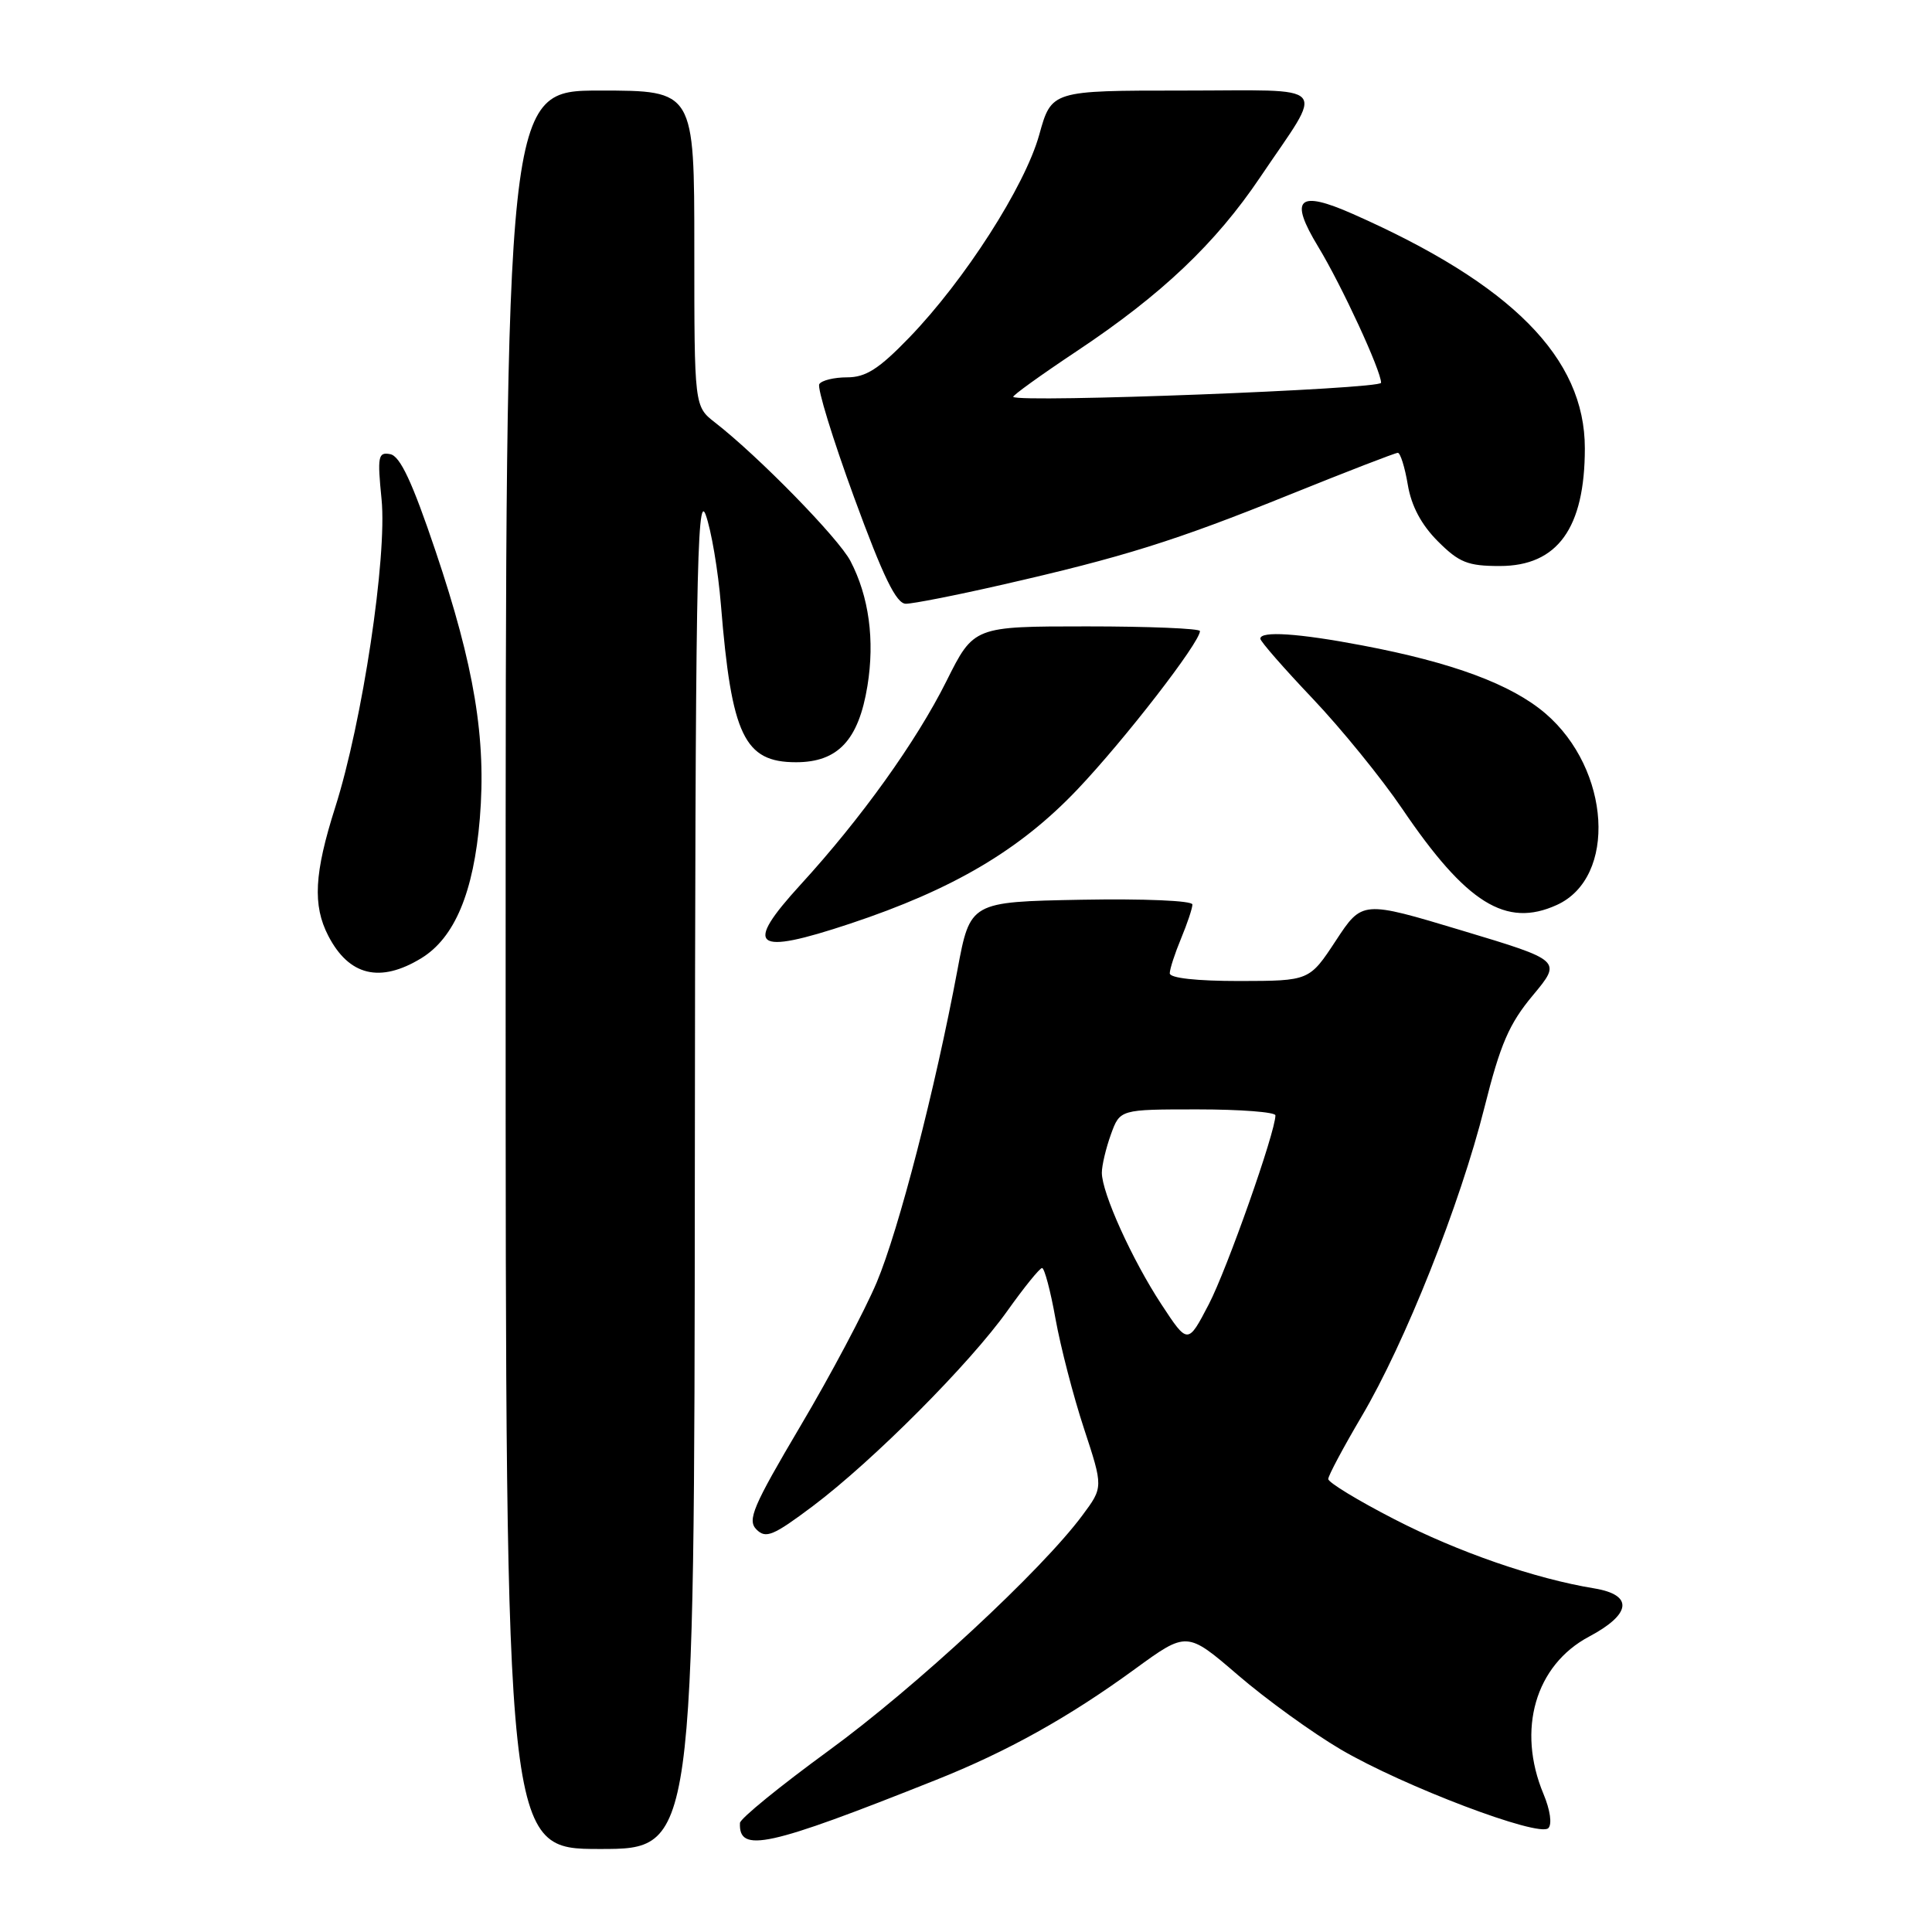 <?xml version="1.0" encoding="UTF-8" standalone="no"?>
<!DOCTYPE svg PUBLIC "-//W3C//DTD SVG 1.1//EN" "http://www.w3.org/Graphics/SVG/1.1/DTD/svg11.dtd" >
<svg xmlns="http://www.w3.org/2000/svg" xmlns:xlink="http://www.w3.org/1999/xlink" version="1.1" viewBox="0 0 256 256">
 <g >
 <path fill="currentColor"
d=" M 92.07 154.75 C 92.13 77.61 92.34 65.04 93.50 68.19 C 94.24 70.21 95.16 75.61 95.53 80.19 C 96.93 97.47 98.62 101.00 105.48 101.00 C 111.03 101.00 113.77 98.07 114.94 90.89 C 115.93 84.81 115.14 79.04 112.69 74.34 C 111.11 71.31 100.50 60.46 94.75 55.99 C 92.00 53.85 92.00 53.85 92.00 32.93 C 92.00 12.00 92.00 12.00 79.50 12.00 C 67.00 12.00 67.00 12.00 67.00 128.50 C 67.00 245.00 67.00 245.00 79.50 245.00 C 92.00 245.00 92.00 245.00 92.07 154.75 Z  M 124.00 235.86 C 133.48 232.09 141.62 227.55 150.38 221.16 C 157.27 216.14 157.27 216.14 164.05 221.97 C 167.78 225.18 173.91 229.61 177.67 231.82 C 185.98 236.69 203.91 243.49 205.16 242.24 C 205.68 241.72 205.41 239.84 204.52 237.71 C 200.96 229.19 203.44 220.64 210.56 216.86 C 216.19 213.87 216.46 211.33 211.25 210.47 C 203.41 209.19 193.18 205.65 184.75 201.30 C 179.94 198.83 176.00 196.43 176.00 195.98 C 176.00 195.53 177.99 191.81 180.41 187.70 C 186.17 177.96 193.48 159.57 196.70 146.73 C 198.80 138.36 199.96 135.66 203.11 131.89 C 206.95 127.28 206.95 127.28 193.72 123.30 C 180.50 119.32 180.50 119.32 177.00 124.65 C 173.50 129.97 173.50 129.97 164.25 129.99 C 158.55 129.99 155.00 129.60 155.00 128.97 C 155.00 128.40 155.68 126.32 156.50 124.35 C 157.32 122.37 158.00 120.35 158.00 119.85 C 158.00 119.34 151.59 119.07 143.28 119.22 C 128.55 119.50 128.55 119.50 126.87 128.50 C 123.90 144.37 119.10 162.94 116.17 169.92 C 114.60 173.64 110.06 182.22 106.06 188.96 C 99.76 199.62 98.99 201.42 100.24 202.67 C 101.48 203.91 102.46 203.50 107.70 199.57 C 115.69 193.56 128.52 180.68 133.50 173.67 C 135.70 170.58 137.76 168.03 138.08 168.02 C 138.39 168.01 139.20 171.04 139.86 174.75 C 140.53 178.46 142.22 185.00 143.63 189.28 C 146.19 197.07 146.19 197.07 143.43 200.78 C 138.04 208.06 121.25 223.63 109.76 232.00 C 103.35 236.68 98.08 240.97 98.05 241.55 C 97.85 245.59 101.72 244.74 124.00 235.86 Z  M 55.82 126.97 C 60.24 124.27 62.77 118.24 63.58 108.45 C 64.45 97.90 62.86 88.28 57.71 73.01 C 54.63 63.87 53.02 60.43 51.71 60.18 C 50.10 59.87 49.99 60.45 50.56 66.17 C 51.31 73.79 48.02 95.67 44.41 107.00 C 41.64 115.71 41.41 119.96 43.50 124.00 C 46.24 129.30 50.36 130.30 55.82 126.97 Z  M 112.64 122.39 C 126.30 117.85 135.15 112.62 142.76 104.61 C 149.02 98.02 159.00 85.12 159.00 83.62 C 159.00 83.28 152.26 83.00 144.01 83.00 C 129.03 83.00 129.03 83.00 125.41 90.25 C 121.41 98.26 114.10 108.46 106.08 117.22 C 98.47 125.55 99.85 126.64 112.64 122.39 Z  M 206.29 119.91 C 214.29 116.27 213.43 101.95 204.77 94.53 C 200.26 90.68 192.49 87.79 180.50 85.52 C 172.04 83.91 167.00 83.58 167.00 84.63 C 167.00 84.98 170.11 88.54 173.90 92.53 C 177.70 96.53 183.05 103.11 185.79 107.15 C 194.30 119.71 199.56 122.98 206.29 119.91 Z  M 132.62 77.52 C 148.82 73.83 155.70 71.68 170.87 65.55 C 178.43 62.50 184.89 60.00 185.22 60.00 C 185.55 60.00 186.15 61.90 186.54 64.23 C 187.01 67.05 188.34 69.54 190.53 71.73 C 193.34 74.54 194.49 75.00 198.73 75.00 C 206.38 75.00 210.00 69.98 210.00 59.40 C 210.00 47.43 200.34 37.67 179.28 28.36 C 172.00 25.14 170.78 26.28 174.66 32.68 C 177.79 37.84 183.00 49.12 183.00 50.72 C 183.00 51.56 135.07 53.40 134.26 52.59 C 134.11 52.44 137.91 49.70 142.72 46.50 C 153.91 39.05 161.06 32.27 166.97 23.50 C 175.57 10.74 176.70 12.00 156.70 12.00 C 139.33 12.00 139.33 12.00 137.70 17.87 C 135.80 24.69 127.82 37.14 120.46 44.75 C 116.46 48.89 114.72 50.00 112.25 50.00 C 110.53 50.00 108.87 50.40 108.56 50.90 C 108.26 51.39 110.33 58.14 113.17 65.90 C 117.04 76.47 118.76 80.00 120.03 80.00 C 120.97 80.00 126.63 78.89 132.62 77.52 Z  M 153.89 172.83 C 150.00 166.90 146.00 158.06 146.00 155.39 C 146.00 154.43 146.54 152.15 147.20 150.32 C 148.40 147.00 148.40 147.00 158.70 147.00 C 164.37 147.00 169.00 147.36 169.00 147.79 C 169.00 150.01 162.58 168.20 160.17 172.83 C 157.39 178.16 157.39 178.16 153.89 172.83 Z "/>
</g>
</svg>